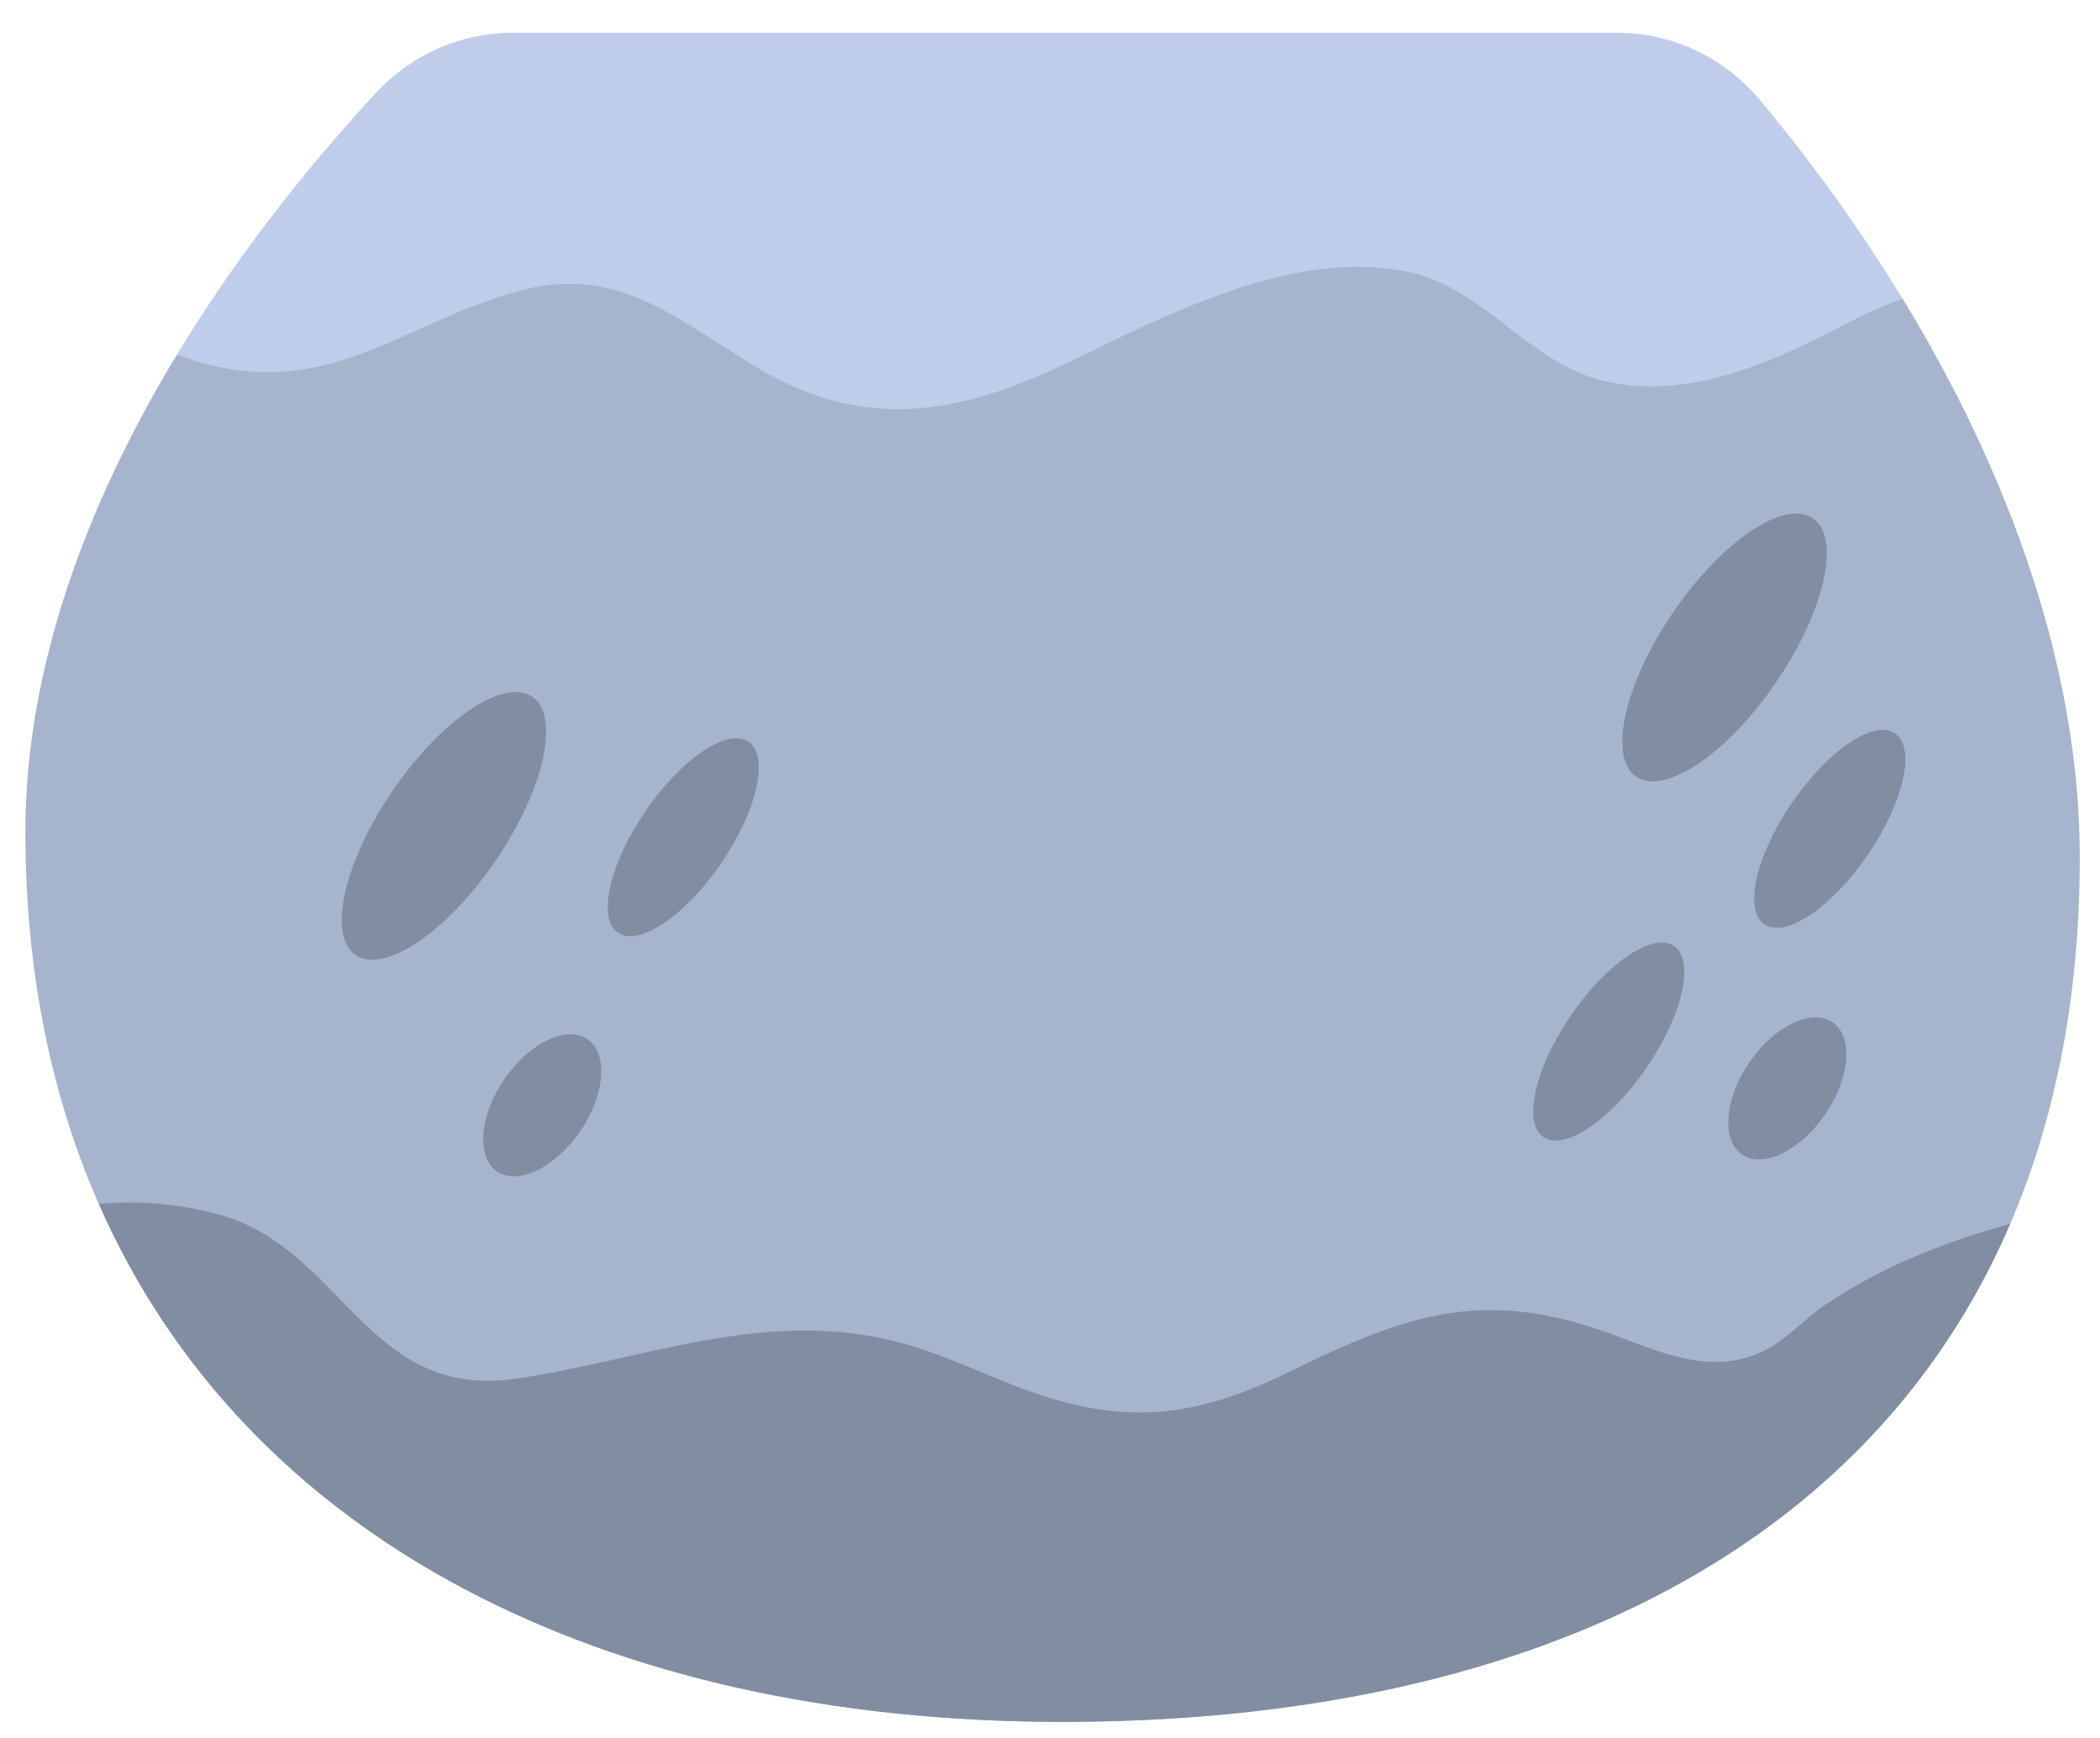 <svg width="58" height="48" viewBox="0 0 58 48" fill="none" xmlns="http://www.w3.org/2000/svg">
<path d="M14.292 8.043C17.087 7.255 18.741 8.871 21.026 10.215C23.971 11.947 26.628 11.393 29.509 10.001C32.226 8.689 35.752 6.838 38.9 7.508C41.024 7.961 42.243 10.079 44.398 10.541C46.777 11.053 49.142 9.911 51.162 8.847C51.616 8.608 52.077 8.417 52.543 8.245C51.369 6.319 50.039 4.47 48.595 2.749C47.619 1.585 46.184 0.905 44.665 0.905H14.15C12.712 0.905 11.348 1.518 10.372 2.575C8.321 4.797 6.438 7.233 4.887 9.792C5.037 9.847 5.187 9.903 5.328 9.947C9.005 11.093 10.995 8.971 14.292 8.043Z" fill="#BFCDEB"/>
<path d="M51.164 8.844C49.144 9.908 46.779 11.05 44.4 10.539C42.245 10.076 41.026 7.958 38.901 7.505C35.754 6.835 32.228 8.686 29.511 9.998C26.631 11.39 23.973 11.944 21.027 10.212C18.743 8.868 17.089 7.252 14.294 8.04C10.997 8.969 9.007 11.09 5.33 9.944C5.189 9.9 5.039 9.844 4.889 9.79C2.345 13.985 0.7 18.511 0.7 22.969C0.7 38.655 12.491 47.555 29.337 47.555C46.184 47.555 57.442 39.371 57.442 23.686C57.442 18.478 55.509 13.104 52.545 8.242C52.079 8.414 51.618 8.605 51.164 8.844Z" fill="#A7B4CD"/>
<path d="M50.426 36.029C49.826 36.432 49.311 37.038 48.652 37.34C47.225 37.992 45.846 37.34 44.553 36.861C40.988 35.541 38.863 36.289 35.59 37.896C33.195 39.072 31.292 39.382 28.69 38.511C27.302 38.046 26.001 37.337 24.566 37.007C20.958 36.175 17.761 37.562 14.258 38.076C10.136 38.68 9.473 34.493 6.061 33.547C4.946 33.238 3.83 33.156 2.731 33.248C6.79 42.481 16.622 47.555 29.338 47.555C42.083 47.555 51.624 42.867 55.518 33.797C55.363 33.843 55.212 33.887 55.067 33.931C53.39 34.428 51.882 35.05 50.426 36.029Z" fill="#818DA1"/>
<path d="M49.049 18.852C47.702 20.823 45.974 21.986 45.19 21.45C44.407 20.914 44.864 18.882 46.211 16.912C47.56 14.94 49.287 13.777 50.071 14.313C50.854 14.849 50.397 16.881 49.049 18.852Z" fill="#818DA1"/>
<path d="M13.681 23.781C12.333 25.752 10.605 26.915 9.822 26.379C9.038 25.844 9.495 23.811 10.842 21.841C12.19 19.87 13.918 18.706 14.702 19.242C15.485 19.777 15.027 21.81 13.681 23.781Z" fill="#818DA1"/>
<path d="M45.48 29.483C44.485 30.939 43.208 31.799 42.629 31.403C42.05 31.007 42.388 29.505 43.383 28.049C44.379 26.593 45.657 25.733 46.236 26.13C46.815 26.525 46.477 28.026 45.48 29.483Z" fill="#818DA1"/>
<path d="M51.586 23.61C50.59 25.066 49.312 25.927 48.733 25.53C48.155 25.134 48.493 23.632 49.489 22.176C50.485 20.72 51.761 19.86 52.34 20.256C52.92 20.652 52.581 22.154 51.586 23.61Z" fill="#818DA1"/>
<path d="M19.92 23.841C18.924 25.298 17.647 26.157 17.068 25.761C16.489 25.364 16.827 23.863 17.822 22.407C18.819 20.951 20.095 20.091 20.674 20.487C21.253 20.883 20.915 22.385 19.92 23.841Z" fill="#818DA1"/>
<path d="M50.411 30.775C49.721 31.784 48.693 32.281 48.114 31.885C47.535 31.489 47.625 30.351 48.315 29.342C49.005 28.333 50.033 27.836 50.612 28.232C51.191 28.628 51.102 29.767 50.411 30.775Z" fill="#818DA1"/>
<path d="M16.024 31.243C15.334 32.252 14.306 32.748 13.727 32.353C13.148 31.956 13.237 30.818 13.927 29.809C14.617 28.8 15.646 28.303 16.225 28.7C16.804 29.096 16.715 30.235 16.024 31.243Z" fill="#818DA1"/>
</svg>
